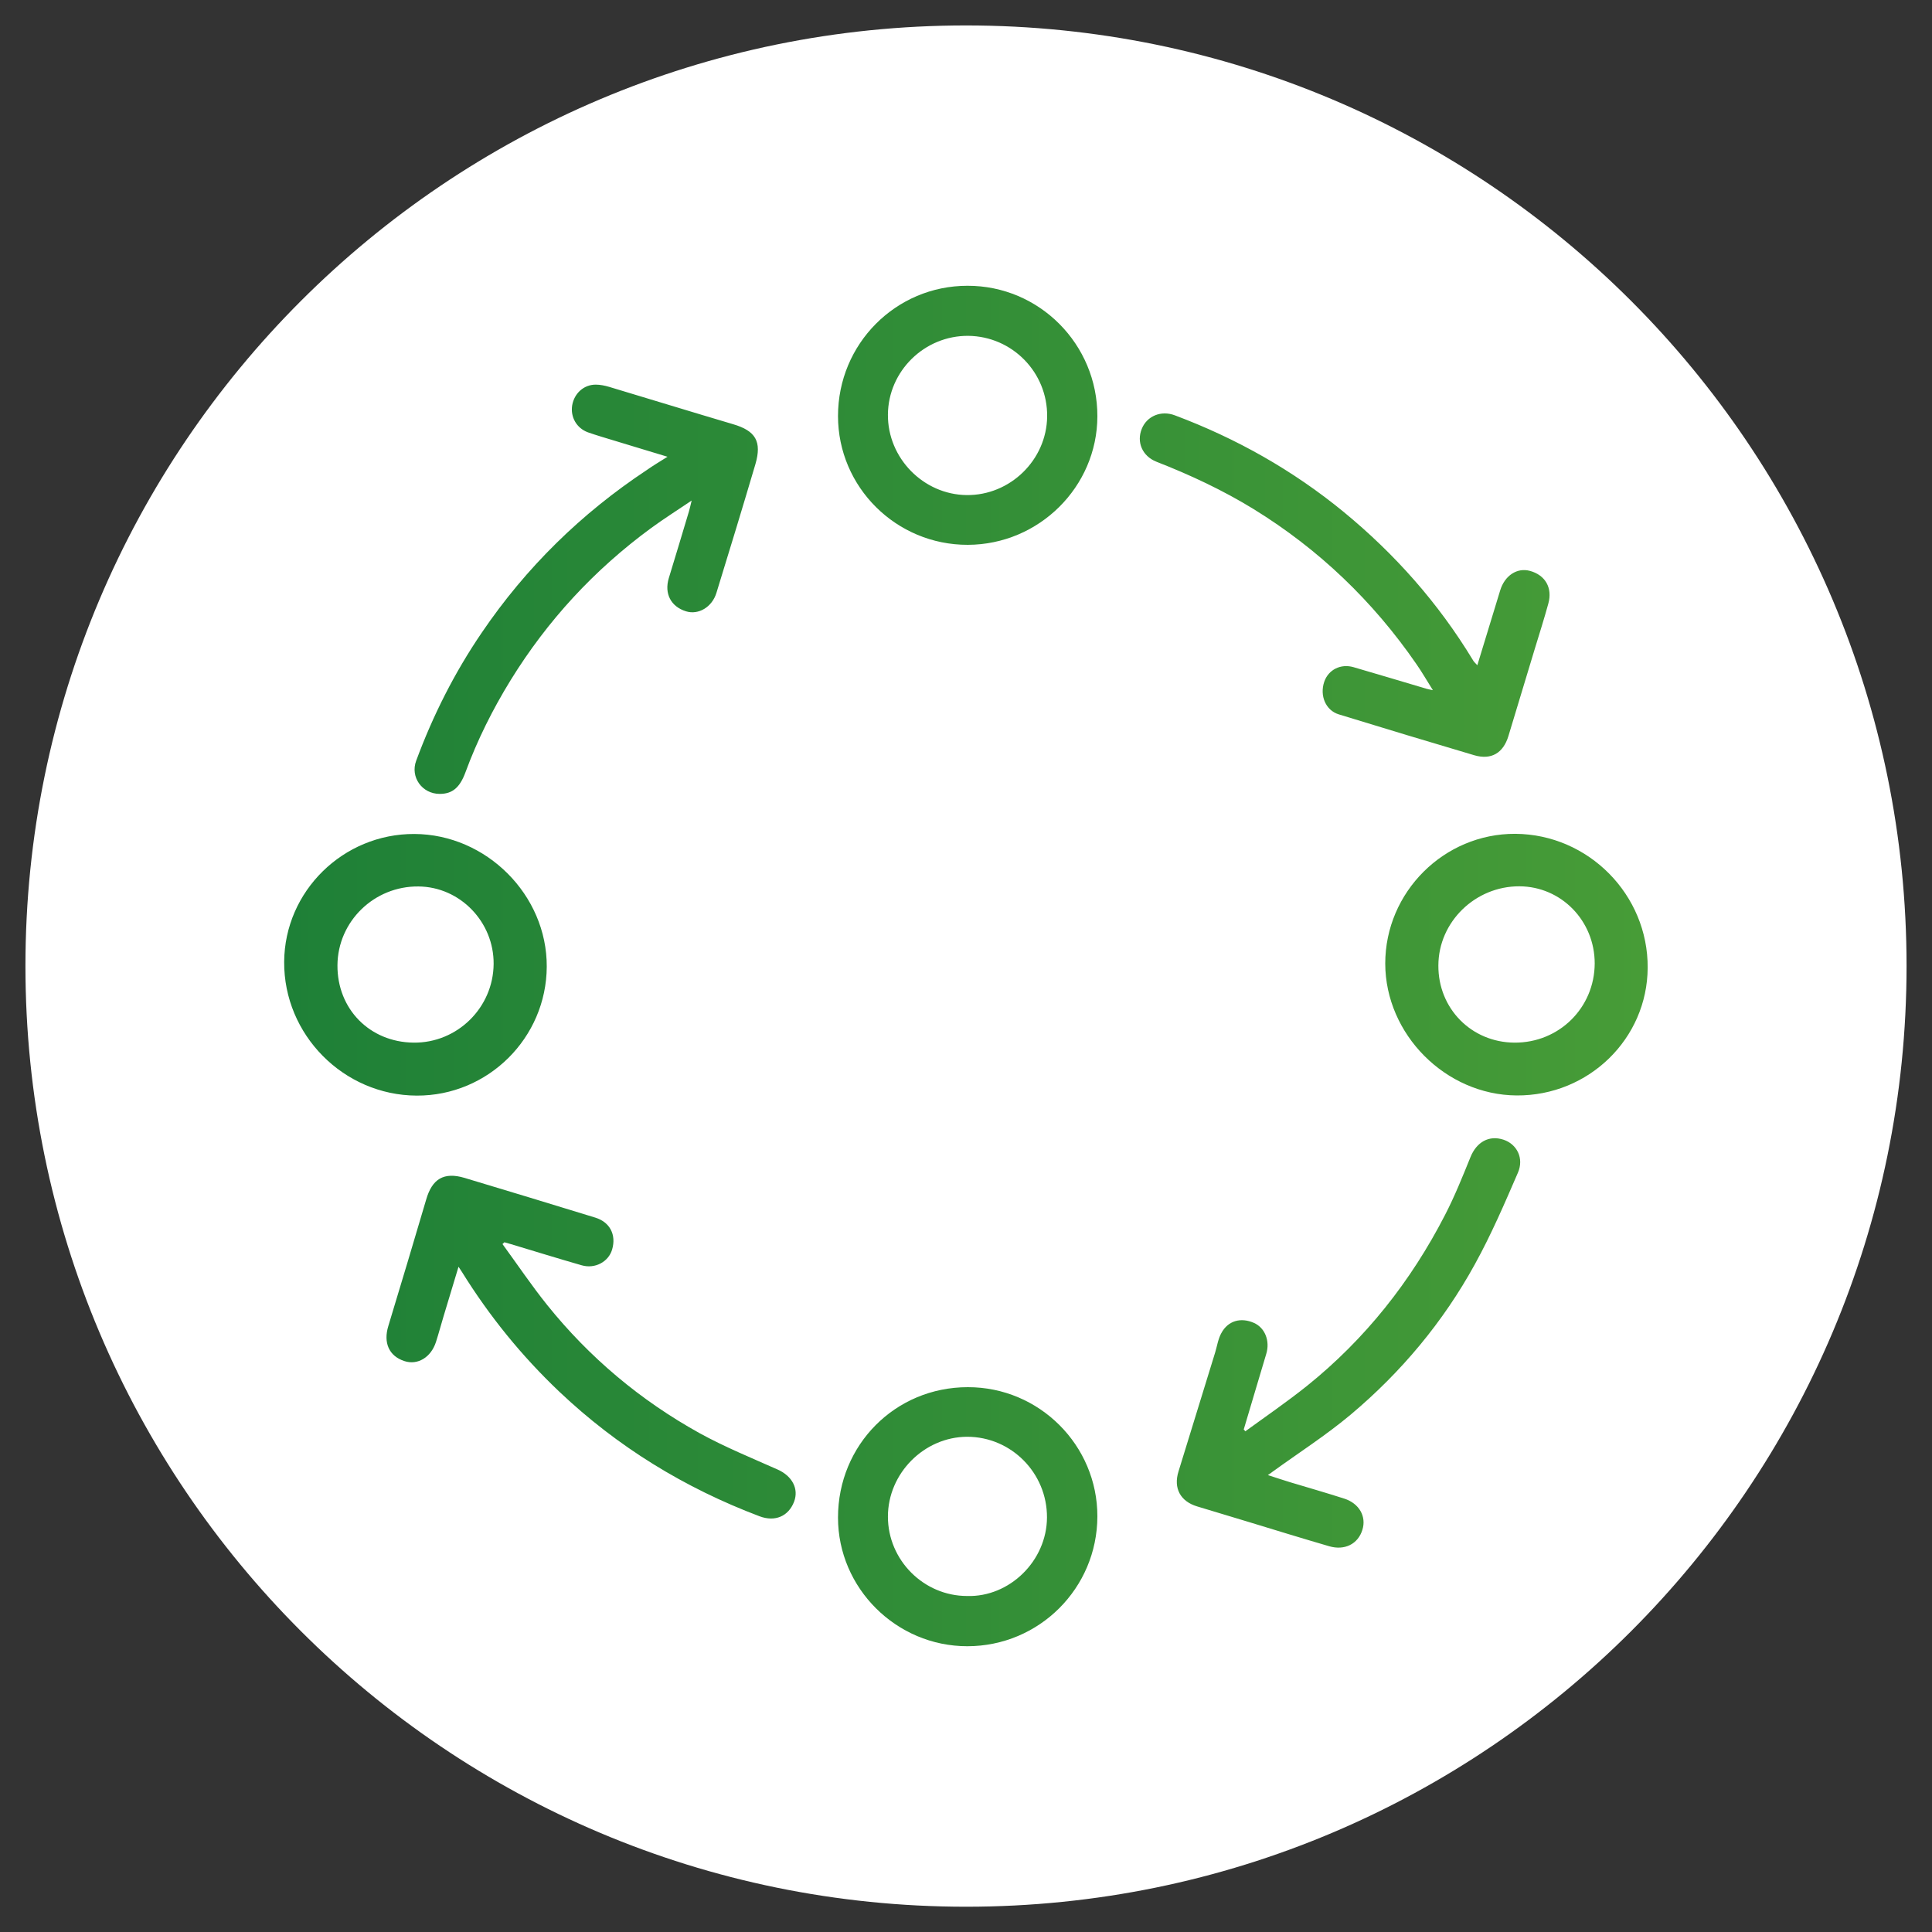 <?xml version="1.0" encoding="utf-8"?>
<!-- Generator: Adobe Illustrator 28.0.0, SVG Export Plug-In . SVG Version: 6.00 Build 0)  -->
<svg version="1.1" id="Capa_1" xmlns="http://www.w3.org/2000/svg" xmlns:xlink="http://www.w3.org/1999/xlink" x="0px" y="0px"
	 viewBox="0 0 120 120" style="enable-background:new 0 0 120 120;" xml:space="preserve">
<rect x="0" y="0" width="120" height="120" fill="#333333" stroke="none"/>
<style type="text/css">
	.st0{fill:#FFFFFF;}
	.st1{fill:url(#SVGID_1_);}
</style>
<g>
	<g>
		<path class="st0" d="M60,1.58C27.74,1.58,1.58,27.73,1.58,60c0,32.27,26.16,58.43,58.43,58.43S118.42,92.26,118.42,60
			C118.42,27.73,92.27,1.58,60,1.58z"/>
	</g>
	<linearGradient id="SVGID_1_" gradientUnits="userSpaceOnUse" x1="17.654" y1="60" x2="102.346" y2="60">
		<stop  offset="0" style="stop-color:#1E8037"/>
		<stop  offset="1" style="stop-color:#479C37"/>
	</linearGradient>
	<path class="st1" d="M41.46,28.37c-1.43-0.43-2.76-0.84-4.09-1.24c-0.29-0.09-0.58-0.18-0.86-0.28c-0.7-0.26-1.09-0.95-0.97-1.68
		c0.13-0.74,0.72-1.28,1.46-1.28c0.28,0,0.57,0.06,0.84,0.14c2.57,0.77,5.13,1.56,7.7,2.32c1.39,0.41,1.79,1.07,1.38,2.48
		c-0.79,2.67-1.6,5.33-2.42,7.99c-0.27,0.89-1.12,1.39-1.89,1.15c-0.94-0.29-1.36-1.1-1.07-2.06c0.42-1.38,0.84-2.76,1.25-4.14
		c0.05-0.17,0.09-0.35,0.17-0.68c-0.92,0.62-1.74,1.14-2.52,1.71c-3.52,2.58-6.43,5.73-8.72,9.44c-1.12,1.82-2.07,3.72-2.81,5.73
		c-0.35,0.95-0.81,1.34-1.6,1.34c-1.09,0-1.84-1.04-1.46-2.06c1.04-2.81,2.38-5.47,4.07-7.95c2.75-4.05,6.18-7.41,10.26-10.11
		C40.56,28.92,40.97,28.68,41.46,28.37z M77.25,88.79c0.47-1.57,0.93-3.14,1.4-4.7c0.24-0.79-0.07-1.61-0.76-1.92
		c-0.81-0.36-1.61-0.15-2.03,0.63c-0.2,0.36-0.26,0.79-0.38,1.19c-0.76,2.47-1.52,4.93-2.28,7.4c-0.33,1.05,0.12,1.87,1.17,2.18
		c1.06,0.32,2.12,0.64,3.18,0.96c1.67,0.51,3.33,1.02,5.01,1.51c0.96,0.28,1.79-0.14,2.06-1.02c0.26-0.82-0.19-1.64-1.13-1.94
		c-1.12-0.36-2.24-0.68-3.37-1.02c-0.43-0.13-0.87-0.28-1.37-0.44c0.15-0.1,0.22-0.15,0.28-0.2c1.63-1.18,3.33-2.27,4.87-3.56
		c3.13-2.63,5.74-5.75,7.71-9.34c1.01-1.83,1.84-3.76,2.67-5.68c0.39-0.9-0.06-1.77-0.89-2.05c-0.9-0.3-1.68,0.14-2.06,1.09
		c-0.49,1.21-0.98,2.43-1.58,3.59c-2.12,4.12-4.95,7.7-8.57,10.61c-1.24,0.99-2.55,1.89-3.83,2.82
		C77.33,88.87,77.29,88.83,77.25,88.79z M28.69,79c1.7,2.74,3.71,5.22,6.05,7.44c3.62,3.43,7.78,5.98,12.44,7.74
		c0.96,0.36,1.79,0,2.14-0.9c0.31-0.81-0.12-1.6-1.01-2c-1.64-0.73-3.31-1.41-4.87-2.27c-3.66-2.03-6.83-4.69-9.45-7.95
		c-0.98-1.22-1.86-2.53-2.78-3.79c0.04-0.04,0.08-0.07,0.12-0.11c0.14,0.04,0.28,0.08,0.42,0.12c1.46,0.44,2.92,0.89,4.38,1.31
		c0.83,0.24,1.67-0.22,1.89-0.98c0.27-0.92-0.14-1.7-1.04-1.98c-2.71-0.83-5.42-1.66-8.13-2.47c-1.28-0.38-2.01,0.06-2.38,1.35
		c-0.77,2.62-1.56,5.24-2.35,7.85c-0.32,1.04,0.04,1.87,1,2.18c0.82,0.27,1.65-0.23,1.96-1.19c0.17-0.53,0.31-1.06,0.47-1.59
		c0.3-0.99,0.6-1.99,0.93-3.08C28.58,78.84,28.64,78.92,28.69,79z M91.48,40.99c-2.14-3.53-4.84-6.58-8.03-9.2
		c-3.16-2.59-6.66-4.56-10.47-5.99c-0.86-0.33-1.74,0.04-2.06,0.83c-0.34,0.83,0.03,1.7,0.91,2.05c2.1,0.82,4.13,1.77,6.05,2.95
		c4.04,2.49,7.4,5.71,10.09,9.61c0.35,0.5,0.65,1.03,1.03,1.63c-0.21-0.05-0.31-0.06-0.4-0.09c-1.51-0.45-3.02-0.9-4.53-1.34
		c-0.79-0.23-1.56,0.15-1.82,0.91c-0.29,0.86,0.09,1.77,0.9,2.02c2.8,0.86,5.61,1.71,8.42,2.54c1.06,0.31,1.8-0.14,2.12-1.19
		c0.54-1.8,1.09-3.59,1.63-5.39c0.29-0.95,0.59-1.89,0.85-2.84c0.27-0.98-0.19-1.77-1.14-2.03c-0.8-0.22-1.57,0.29-1.85,1.21
		c-0.46,1.52-0.93,3.04-1.42,4.65C91.62,41.17,91.53,41.09,91.48,40.99z M86.04,59.85c0.01,4.4,3.75,8.16,8.16,8.19
		c4.47,0.03,8.12-3.52,8.14-7.93c0.03-4.54-3.68-8.29-8.22-8.32C89.69,51.77,86.04,55.41,86.04,59.85z M94.06,64.76
		c-2.67-0.02-4.74-2.12-4.72-4.8c0.01-2.7,2.29-4.92,5.03-4.91c2.6,0.01,4.68,2.14,4.68,4.79C99.04,62.6,96.83,64.78,94.06,64.76z
		 M17.65,59.74c-0.03,4.53,3.69,8.29,8.23,8.31c4.43,0.02,8.06-3.58,8.08-8.01c0.02-4.45-3.75-8.22-8.22-8.24
		C21.32,51.78,17.68,55.35,17.65,59.74z M20.96,59.95c0.02-2.72,2.28-4.92,5.03-4.89c2.58,0.02,4.69,2.2,4.67,4.81
		c-0.02,2.72-2.26,4.92-4.97,4.89C22.96,64.73,20.94,62.67,20.96,59.95z M68.16,94.19c0.01-4.42-3.61-8.04-8.05-8.03
		c-4.5,0-8.06,3.58-8.06,8.1c0,4.38,3.62,7.99,8.03,7.99C64.54,102.25,68.15,98.65,68.16,94.19z M55.15,94.2
		c0-2.69,2.25-4.95,4.92-4.96c2.74,0,4.97,2.25,4.96,5.01c-0.01,2.7-2.33,4.96-4.96,4.88C57.37,99.13,55.15,96.9,55.15,94.2z
		 M52.05,25.84c0,4.42,3.62,8.01,8.06,8c4.42-0.01,8.04-3.6,8.05-7.98c0.01-4.48-3.61-8.12-8.07-8.11
		C55.64,17.75,52.05,21.36,52.05,25.84z M65.04,25.87c-0.03,2.7-2.3,4.91-5,4.88c-2.69-0.03-4.91-2.3-4.89-5
		c0.02-2.7,2.27-4.91,4.99-4.89C62.87,20.89,65.07,23.13,65.04,25.87z"/>
</g>
</svg>
